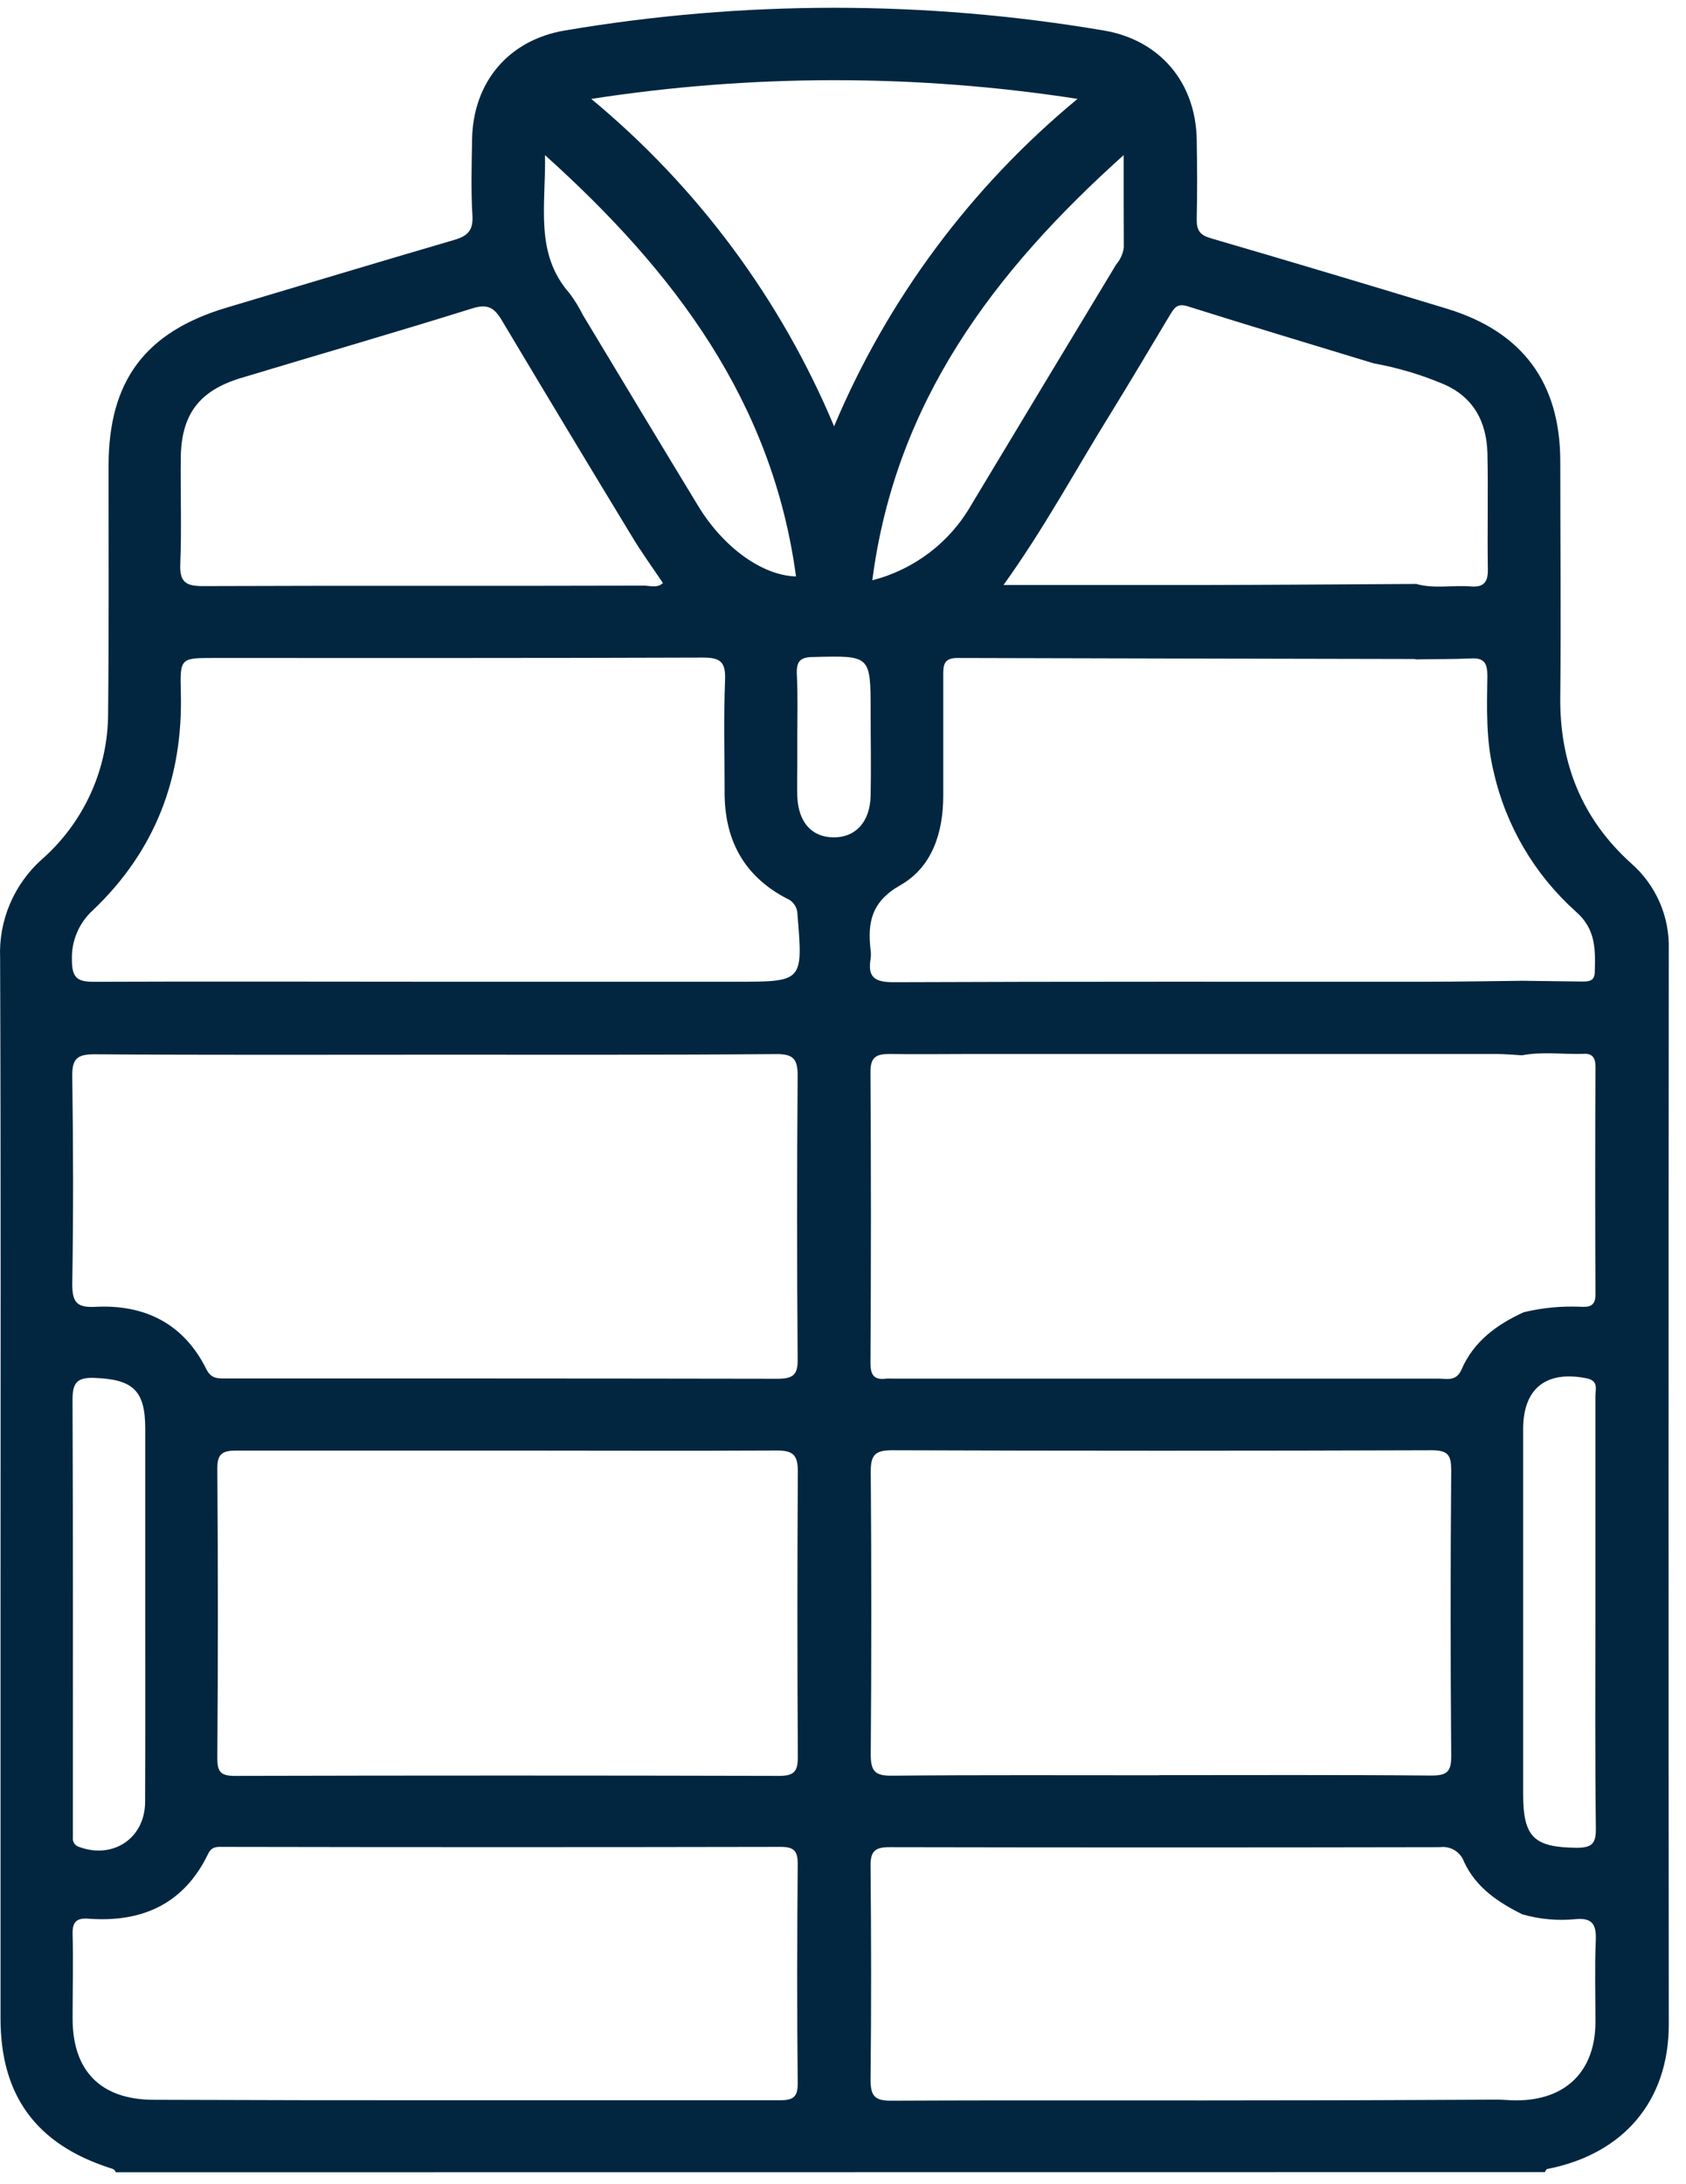<svg width="78" height="101" viewBox="0 0 78 101" fill="none" xmlns="http://www.w3.org/2000/svg">
<path d="M5.354 100.452C5.31 100.305 5.187 100.286 5.058 100.245C1.663 99.141 0.024 96.89 0.024 93.338C0.024 87.151 0.024 80.964 0.024 74.777C0.024 64.618 0.043 54.453 0.005 44.297C-0.031 43.437 0.126 42.58 0.464 41.788C0.803 40.996 1.314 40.288 1.962 39.717C2.919 38.869 3.685 37.829 4.209 36.666C4.733 35.503 5.003 34.243 5.001 32.969C5.042 29.16 5.02 25.349 5.023 21.54C5.023 17.616 6.719 15.349 10.482 14.227C13.987 13.182 17.486 12.126 20.997 11.1C21.626 10.919 21.9 10.665 21.856 9.962C21.784 8.796 21.822 7.617 21.84 6.447C21.884 3.802 23.527 1.848 26.132 1.41C34.383 0.01 42.812 0.01 51.063 1.41C53.659 1.848 55.317 3.811 55.364 6.447C55.386 7.698 55.392 8.924 55.364 10.159C55.364 10.678 55.528 10.875 56.031 11.022C59.668 12.082 63.293 13.17 66.917 14.268C70.428 15.331 72.184 17.689 72.184 21.343C72.184 24.958 72.222 28.573 72.184 32.187C72.143 35.261 73.166 37.85 75.463 39.923C76.029 40.419 76.478 41.032 76.779 41.72C77.08 42.408 77.224 43.154 77.203 43.903C77.19 60.477 77.19 77.05 77.203 93.62C77.203 97.168 75.094 99.617 71.577 100.302C71.533 100.302 71.505 100.395 71.47 100.445L5.354 100.452ZM65.523 27.003C66.354 27.241 67.207 27.05 68.04 27.119C68.638 27.169 68.843 26.922 68.833 26.331C68.805 24.545 68.852 22.76 68.814 20.978C68.783 19.499 68.154 18.326 66.728 17.741C65.708 17.314 64.644 16.999 63.554 16.803C60.681 15.928 57.802 15.065 54.936 14.161C54.436 14.005 54.307 14.274 54.112 14.589C53.19 16.125 52.278 17.669 51.337 19.192C49.732 21.781 48.288 24.464 46.425 27.053C49.543 27.053 52.52 27.053 55.496 27.053C58.844 27.047 62.185 27.022 65.523 27.003ZM70.444 88.532C69.308 87.972 68.28 87.281 67.732 86.096C67.653 85.874 67.499 85.685 67.296 85.561C67.093 85.438 66.854 85.387 66.618 85.418C58.13 85.435 49.642 85.435 41.155 85.418C40.466 85.418 40.268 85.615 40.275 86.296C40.306 89.586 40.312 92.863 40.275 96.165C40.275 96.918 40.46 97.15 41.247 97.143C47.668 97.112 54.093 97.143 60.518 97.125C63.434 97.125 66.351 97.103 69.264 97.093C69.557 97.093 69.85 97.128 70.142 97.128C72.436 97.128 73.795 95.786 73.811 93.526C73.811 92.275 73.773 90.999 73.826 89.739C73.858 89.004 73.679 88.673 72.883 88.748C72.064 88.829 71.238 88.754 70.447 88.529L70.444 88.532ZM65.523 30.492C65.492 30.483 65.459 30.477 65.426 30.474C58.38 30.461 51.335 30.446 44.289 30.427C43.66 30.427 43.635 30.761 43.638 31.224C43.638 33.081 43.638 34.936 43.638 36.793C43.638 38.485 43.134 40.092 41.659 40.93C40.309 41.696 40.127 42.665 40.278 43.944C40.296 44.074 40.296 44.205 40.278 44.335C40.13 45.192 40.469 45.423 41.344 45.42C49.569 45.385 57.796 45.401 66.021 45.398C67.493 45.398 68.969 45.37 70.425 45.354L73.166 45.389C73.48 45.389 73.767 45.389 73.779 44.963C73.808 43.925 73.842 42.968 72.898 42.149C70.993 40.441 69.667 38.187 69.104 35.699C68.739 34.229 68.789 32.734 68.811 31.246C68.811 30.674 68.667 30.408 68.044 30.449C67.219 30.486 66.37 30.474 65.523 30.492ZM70.41 48.8C70.019 48.778 69.629 48.74 69.236 48.74H44.969C43.691 48.74 42.414 48.759 41.136 48.74C40.532 48.74 40.268 48.894 40.271 49.566C40.299 54.058 40.299 58.549 40.271 63.039C40.271 63.59 40.444 63.827 40.998 63.752C41.097 63.746 41.195 63.746 41.294 63.752C49.711 63.752 58.128 63.752 66.543 63.752C66.939 63.752 67.374 63.89 67.613 63.336C68.169 62.039 69.239 61.254 70.491 60.682C71.352 60.475 72.237 60.39 73.122 60.428C73.521 60.453 73.811 60.4 73.811 59.875C73.796 56.358 73.796 52.842 73.811 49.325C73.811 48.922 73.675 48.7 73.248 48.734C72.304 48.762 71.35 48.622 70.41 48.8ZM20.094 48.772C14.852 48.772 9.611 48.791 4.363 48.753C3.532 48.753 3.331 48.991 3.343 49.791C3.39 52.98 3.397 56.173 3.343 59.362C3.343 60.225 3.545 60.475 4.419 60.432C6.716 60.313 8.509 61.223 9.548 63.318C9.784 63.793 10.133 63.743 10.52 63.743C19.015 63.743 27.491 63.743 35.977 63.758C36.719 63.758 36.92 63.552 36.902 62.821C36.868 58.458 36.868 54.095 36.902 49.732C36.902 48.969 36.697 48.74 35.917 48.744C30.644 48.787 25.374 48.772 20.094 48.772ZM20.11 45.398H34.06C37.16 45.398 37.15 45.398 36.892 42.271C36.891 42.113 36.841 41.96 36.751 41.83C36.661 41.7 36.534 41.6 36.386 41.543C34.388 40.498 33.507 38.803 33.523 36.593C33.523 34.867 33.478 33.153 33.544 31.418C33.576 30.577 33.29 30.405 32.494 30.408C24.962 30.436 17.429 30.427 9.897 30.427C8.358 30.427 8.324 30.427 8.365 31.99C8.481 35.946 7.185 39.341 4.306 42.084C3.983 42.375 3.728 42.733 3.559 43.133C3.389 43.532 3.311 43.964 3.328 44.397C3.328 45.235 3.586 45.407 4.382 45.401C9.642 45.379 14.871 45.398 20.11 45.398ZM23.432 67.079C19.273 67.079 15.11 67.079 10.951 67.079C10.29 67.079 10.048 67.217 10.054 67.93C10.088 72.391 10.088 76.852 10.054 81.312C10.054 81.957 10.237 82.125 10.876 82.122C19.266 82.101 27.656 82.101 36.046 82.122C36.748 82.122 36.914 81.906 36.911 81.24C36.884 76.844 36.884 72.449 36.911 68.055C36.911 67.279 36.691 67.07 35.92 67.076C31.754 67.098 27.595 67.079 23.432 67.079ZM53.637 82.088C57.831 82.088 62.025 82.069 66.222 82.107C66.968 82.107 67.144 81.91 67.138 81.187C67.102 76.793 67.102 72.398 67.138 68.002C67.138 67.304 67.008 67.064 66.234 67.064C57.914 67.093 49.592 67.093 41.269 67.064C40.485 67.064 40.281 67.286 40.284 68.049C40.318 72.412 40.318 76.774 40.284 81.137C40.284 81.897 40.476 82.122 41.256 82.113C45.371 82.075 49.499 82.094 53.627 82.094L53.637 82.088ZM21.283 97.122C26.198 97.122 31.116 97.122 36.03 97.122C36.606 97.122 36.911 97.056 36.905 96.349C36.87 92.963 36.877 89.577 36.905 86.187C36.905 85.599 36.735 85.405 36.128 85.405C27.543 85.422 18.956 85.422 10.369 85.405C10.086 85.405 9.809 85.359 9.633 85.718C8.519 88.038 6.587 88.911 4.092 88.726C3.538 88.685 3.346 88.876 3.359 89.439C3.394 90.74 3.359 92.044 3.359 93.347C3.359 95.783 4.677 97.1 7.119 97.1C11.842 97.118 16.564 97.126 21.283 97.122ZM30.669 26.962C30.181 26.234 29.665 25.527 29.215 24.773C27.204 21.463 25.206 18.146 23.221 14.821C22.875 14.236 22.57 14.036 21.85 14.261C18.298 15.371 14.72 16.403 11.152 17.479C9.205 18.067 8.38 19.17 8.362 21.206C8.346 22.832 8.406 24.461 8.34 26.084C8.305 26.922 8.601 27.106 9.397 27.103C16.205 27.075 23.011 27.103 29.819 27.081C30.093 27.09 30.408 27.203 30.669 26.962ZM49.861 4.574C42.403 3.42 34.81 3.42 27.353 4.574C32.271 8.647 36.126 13.841 38.588 19.714C41.058 13.839 44.921 8.645 49.849 4.574H49.861ZM51.998 7.16C45.95 12.585 41.423 18.608 40.356 26.834C41.315 26.589 42.214 26.154 42.999 25.556C43.785 24.958 44.442 24.209 44.931 23.354C47.161 19.648 49.395 15.942 51.633 12.238C51.824 12.015 51.948 11.743 51.991 11.453C51.985 10.099 51.985 8.749 51.985 7.16H51.998ZM25.213 7.16C25.26 9.512 24.719 11.716 26.352 13.567C26.586 13.881 26.791 14.215 26.966 14.565C28.746 17.516 30.521 20.474 32.314 23.42C33.478 25.327 35.278 26.618 36.826 26.656C35.737 18.582 31.223 12.573 25.201 7.163L25.213 7.16ZM6.719 74.649C6.719 71.787 6.719 68.925 6.719 66.063C6.719 64.29 6.147 63.784 4.363 63.718C3.504 63.687 3.353 63.996 3.356 64.772C3.384 71.31 3.372 77.845 3.372 84.383C3.372 84.577 3.372 84.774 3.372 84.968C3.359 85.062 3.38 85.158 3.432 85.239C3.484 85.319 3.563 85.378 3.655 85.405C5.228 85.99 6.707 85.008 6.713 83.329C6.726 80.44 6.719 77.545 6.719 74.649ZM73.808 74.612C73.808 71.263 73.808 67.911 73.808 64.562C73.808 64.249 73.971 63.852 73.399 63.737C71.536 63.365 70.466 64.199 70.466 66.082C70.466 71.71 70.466 77.338 70.466 82.966C70.466 84.965 70.97 85.43 72.952 85.446C73.641 85.446 73.836 85.252 73.83 84.571C73.789 81.237 73.808 77.929 73.808 74.612ZM36.886 34.007C36.886 34.461 36.886 34.916 36.886 35.37C36.886 35.858 36.87 36.346 36.886 36.831C36.936 38.022 37.547 38.707 38.55 38.722C39.554 38.738 40.252 38.037 40.278 36.796C40.306 35.498 40.278 34.198 40.278 32.9C40.278 30.296 40.278 30.314 37.628 30.383C36.999 30.383 36.842 30.602 36.864 31.18C36.914 32.121 36.886 33.066 36.886 34.007Z" fill="#032640"/>
</svg>
